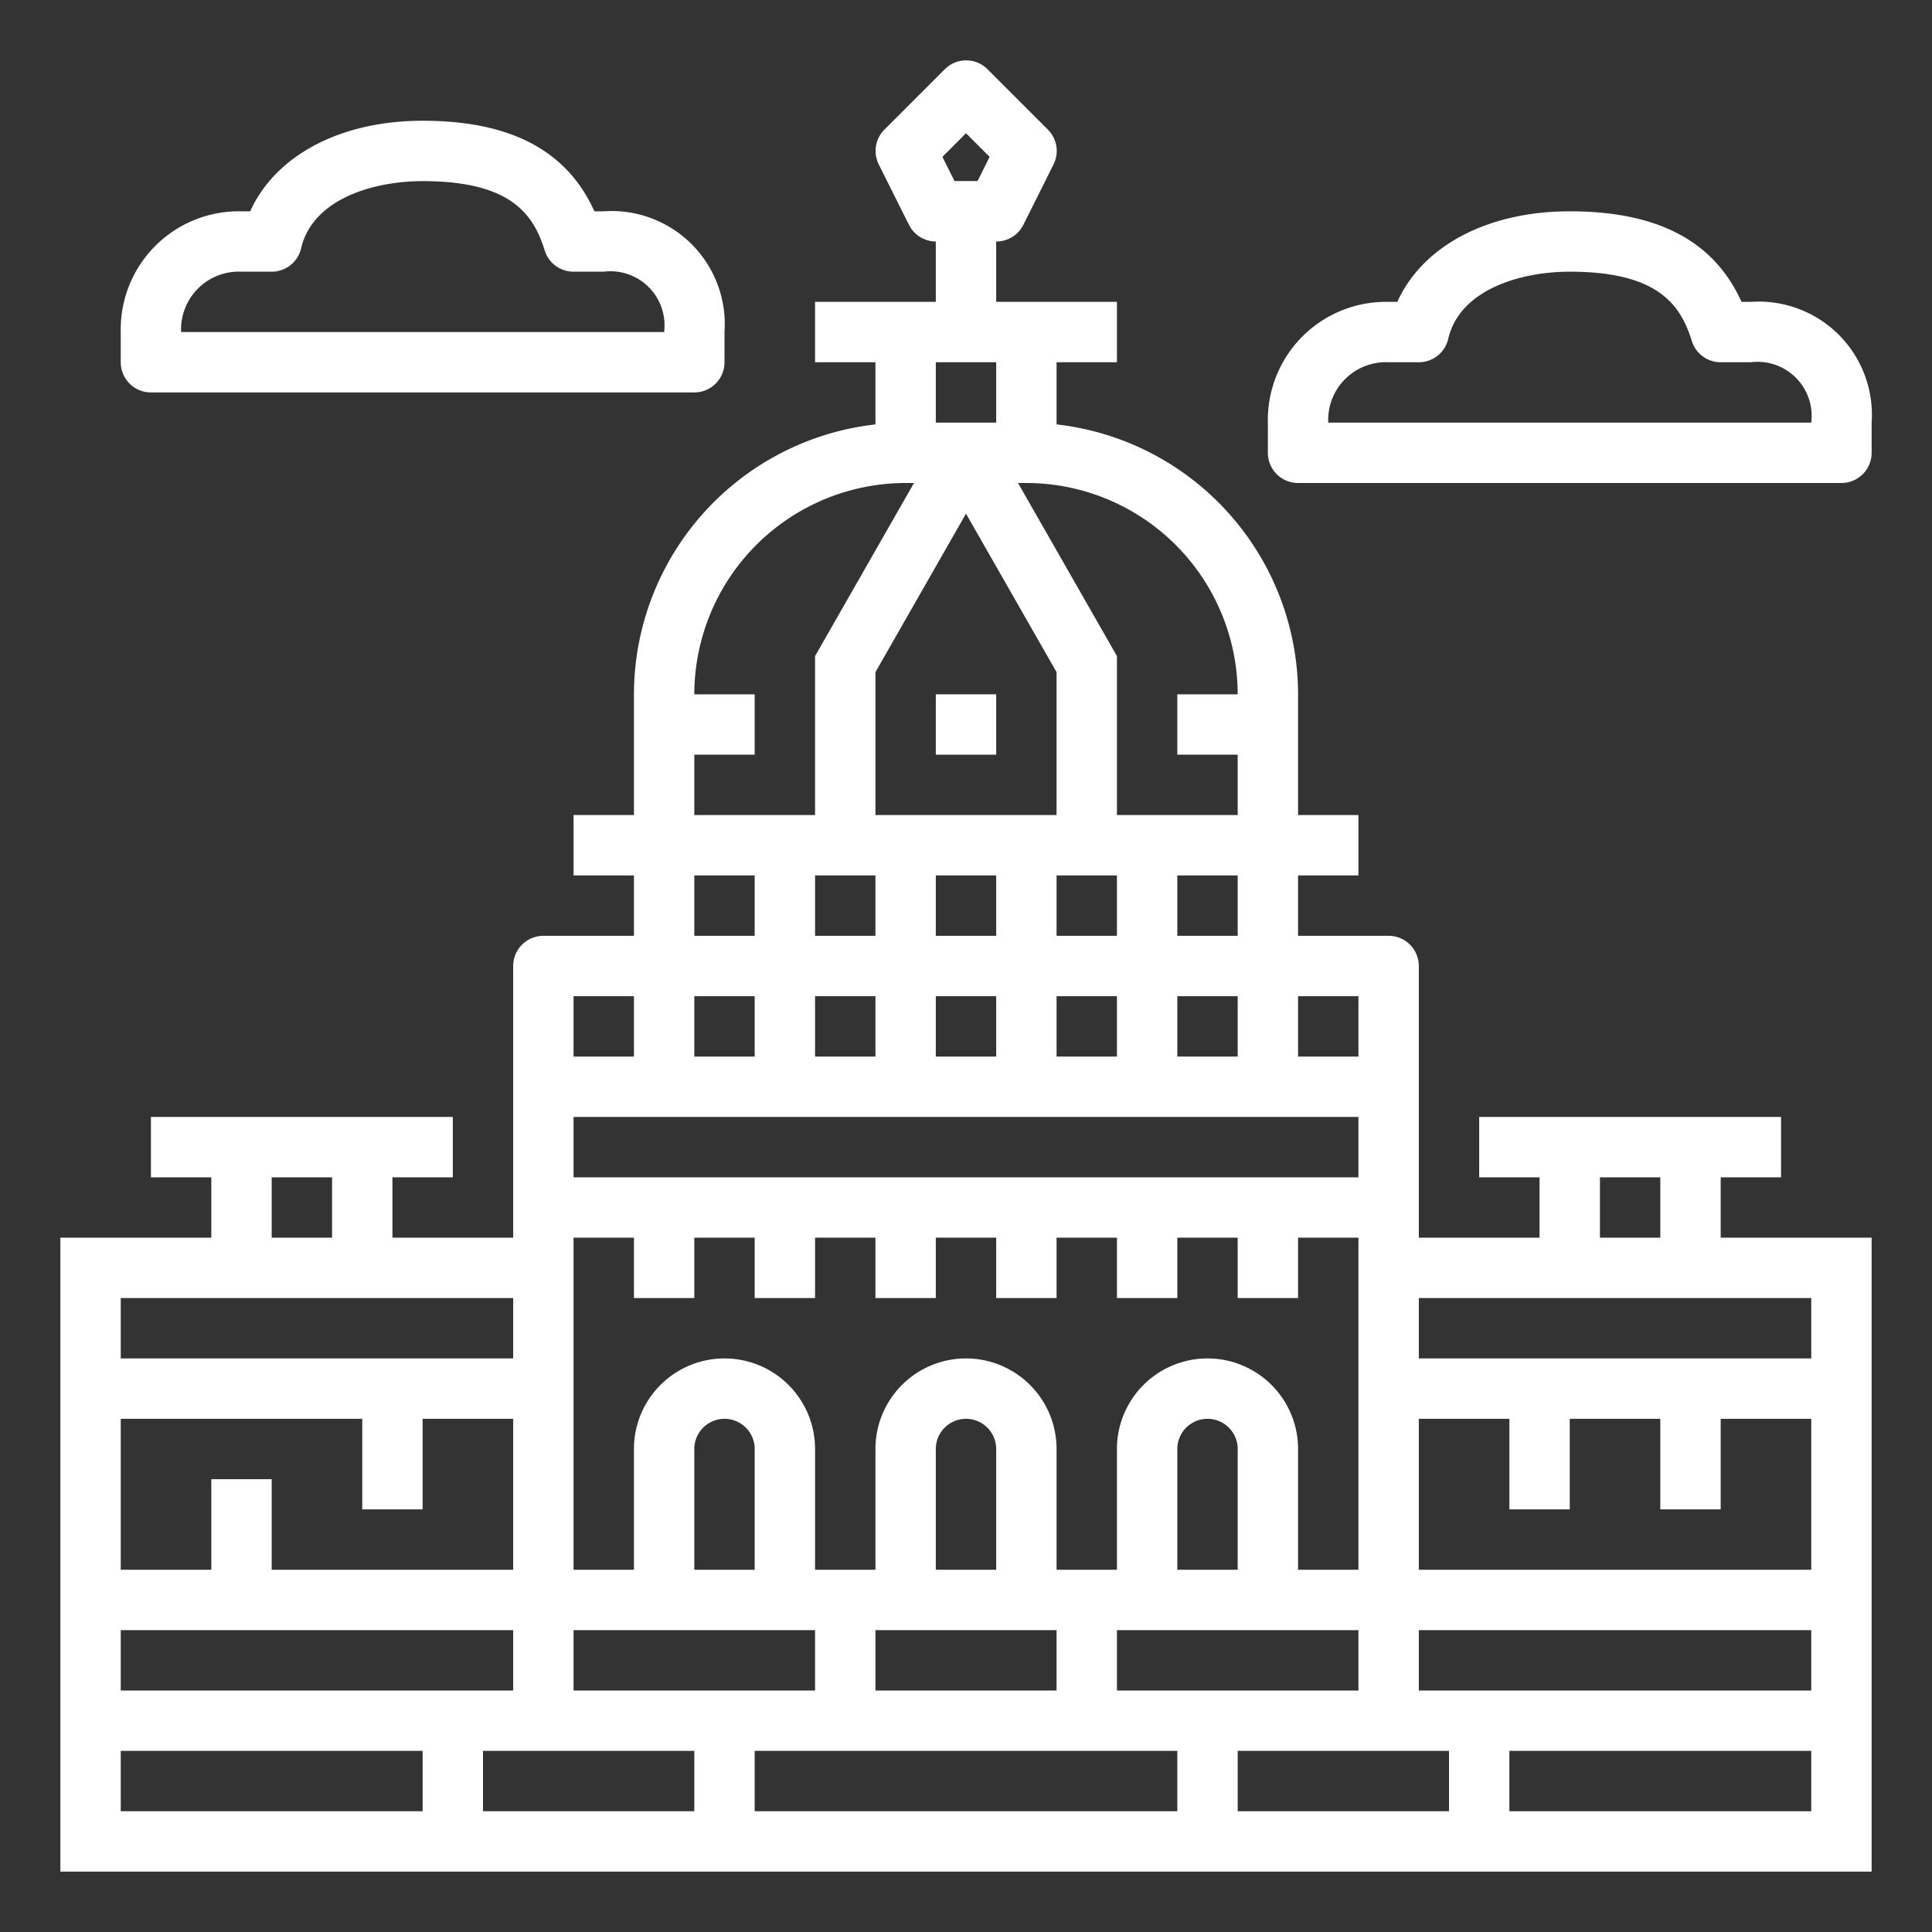 <?xml version="1.0"?>
<svg xmlns="http://www.w3.org/2000/svg" viewBox="0 0 64 64" width="512px" height="512px" class=""><rect x="0" y="0" width="64" height="64" fill="#333333" stroke="none"/><g><g id="outline"><path d="M57,39h2V37H49v2h2v2H47V32a1,1,0,0,0-1-1H43V29h2V27H43V23a9.011,9.011,0,0,0-8-8.941V12h2V10H33V8a1,1,0,0,0,.9-.553l1-2a1,1,0,0,0-.188-1.154l-2-2a1,1,0,0,0-1.414,0l-2,2a1,1,0,0,0-.188,1.154l1,2A1,1,0,0,0,31,8v2H27v2h2v2.059A9.011,9.011,0,0,0,21,23v4H19v2h2v2H18a1,1,0,0,0-1,1v9H13V39h2V37H5v2H7v2H2V62H62V41H57Zm-4,0h2v2H53ZM43,33h2v2H43ZM34,16a7.008,7.008,0,0,1,7,7H39v2h2v2H37V21.734L33.723,16Zm5,15V29h2v2Zm2,2v2H39V33Zm-6-2V29h2v2Zm2,2v2H35V33ZM35,22.266V27H29V22.266l3-5.251ZM31,31V29h2v2Zm2,2v2H31V33ZM32,4.414l.783.783-.4.8h-.764l-.4-.8ZM31,12h2v2H31ZM23,25h2V23H23a7.008,7.008,0,0,1,7-7h.277L27,21.734V27H23Zm4,6V29h2v2Zm2,2v2H27V33Zm-6-4h2v2H23Zm0,4h2v2H23Zm-4,0h2v2H19Zm0,4H45v2H19Zm0,4h2v2h2V41h2v2h2V41h2v2h2V41h2v2h2V41h2v2h2V41h2v2h2V41h2V52H43V48a3,3,0,0,0-6,0v4H35V48a3,3,0,0,0-6,0v4H27V48a3,3,0,0,0-6,0v4H19Zm22,7v4H39V48a1,1,0,0,1,2,0Zm-6,6v2H29V54Zm-4-2V48a1,1,0,0,1,2,0v4Zm-6-4v4H23V48a1,1,0,0,1,2,0ZM9,39h2v2H9ZM4,43H17v2H4Zm0,4h8v3h2V47h3v5H9V49H7v3H4ZM14,60H4V58H14ZM4,56V54H17v2Zm19,4H16V58h7Zm-4-4V54h8v2Zm20,4H25V58H39Zm-2-4V54h8v2Zm11,4H41V58h7Zm12,0H50V58H60Zm0-4H47V54H60Zm0-4H47V47h3v3h2V47h3v3h2V47h3Zm0-9v2H47V43Z" data-original="#000000" class="" data-old_color="#000000" fill="#FFFFFF"/><rect x="31" y="23" width="2" height="2" data-original="#000000" class="" data-old_color="#000000" fill="#FFFFFF"/><path d="M58,10h-.31C56.781,7.983,54.912,7,52,7c-2.731,0-4.878,1.153-5.712,3H46a3.913,3.913,0,0,0-4,4v1a1,1,0,0,0,1,1H61a1,1,0,0,0,1-1V14A3.748,3.748,0,0,0,58,10ZM44,14a1.913,1.913,0,0,1,2-2h1a1,1,0,0,0,.974-.773C48.357,9.583,50.382,9,52,9c2.927,0,3.674,1.1,4.045,2.3A1,1,0,0,0,57,12h1a1.792,1.792,0,0,1,2,2Z" data-original="#000000" class="" data-old_color="#000000" fill="#FFFFFF"/><path d="M5,13H23a1,1,0,0,0,1-1V11a3.748,3.748,0,0,0-4-4h-.31C18.781,4.983,16.912,4,14,4,11.269,4,9.122,5.153,8.288,7H8a3.913,3.913,0,0,0-4,4v1A1,1,0,0,0,5,13ZM8,9H9a1,1,0,0,0,.974-.773C10.357,6.583,12.382,6,14,6c2.927,0,3.674,1.1,4.045,2.3A1,1,0,0,0,19,9h1a1.792,1.792,0,0,1,2,2H6A1.913,1.913,0,0,1,8,9Z" data-original="#000000" class="" data-old_color="#000000" fill="#FFFFFF"/></g></g> </svg>

